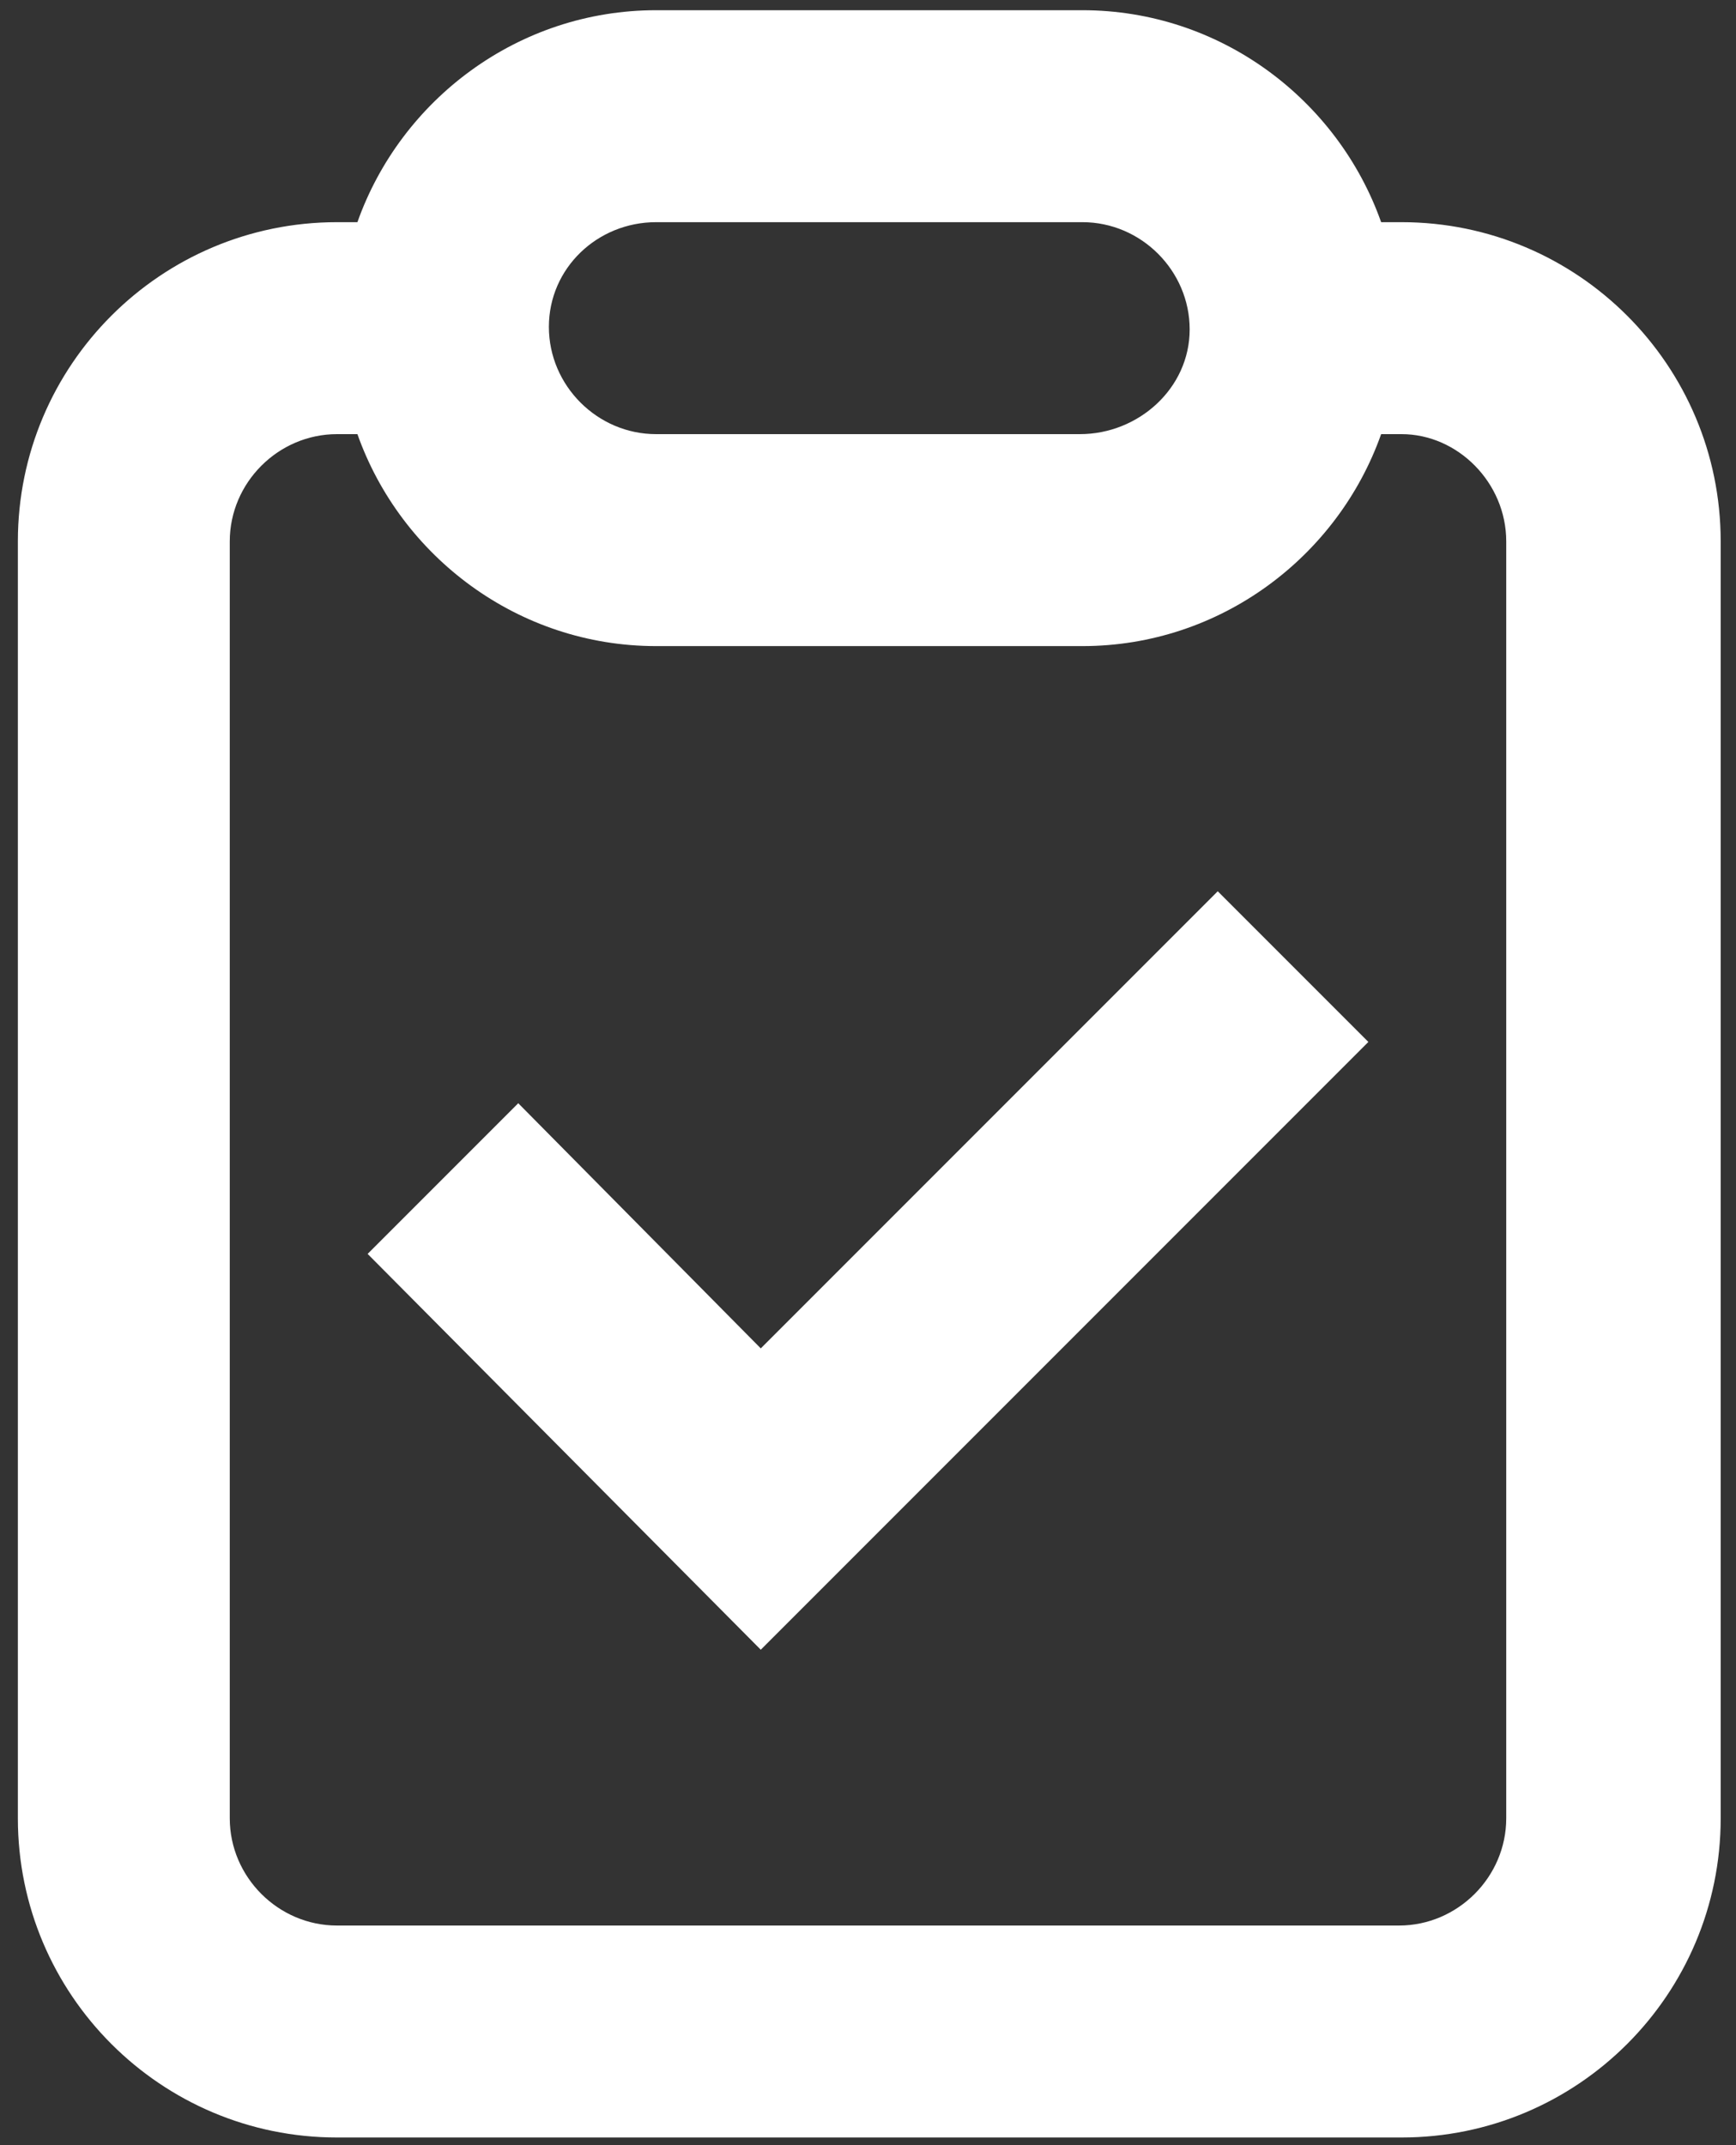 <?xml version="1.0" encoding="UTF-8"?>
<svg width="68px" height="84px" viewBox="0 0 68 84" version="1.1" xmlns="http://www.w3.org/2000/svg" xmlns:xlink="http://www.w3.org/1999/xlink">
    <rect x="0" y="0" width="68" height="84" fill="#333333" stroke="none"/>
    <!-- Generator: Sketch 52.5 (67469) - http://www.bohemiancoding.com/sketch -->
    <title>noun_copy_138389</title>
    <desc>Created with Sketch.</desc>
    <g id="Page-1" stroke="none" stroke-width="1" fill="none" fill-rule="evenodd">
        <g id="noun_copy_138389" fill="#FFFFFF">
            <path d="M54.1,8.7 C52.4,3.9 47.8,0.4 42.4,0.4 L25.7,0.4 C20.3,0.4 15.7,3.9 14,8.7 L13.2,8.7 C6.3,8.7 0.7,14.3 0.7,21.2 L0.7,71.2 C0.7,78.1 6.3,83.7 13.2,83.7 L54.9,83.7 C61.8,83.7 67.4,78.1 67.4,71.2 L67.4,21.2 C67.4,14.3 61.8,8.7 54.9,8.7 L54.1,8.7 Z M25.7,8.7 L42.4,8.7 C44.7,8.7 46.6,10.6 46.6,12.9 C46.6,15.2 44.6,17 42.3,17 L25.7,17 C23.4,17 21.5,15.1 21.5,12.8 C21.5,10.5 23.4,8.7 25.7,8.7 Z M59,21.2 L59,71.2 C59,73.5 57.1,75.4 54.8,75.4 L13.2,75.4 C10.9,75.4 9,73.5 9,71.2 L9,21.2 C9,18.9 10.9,17 13.2,17 L14,17 C15.7,21.8 20.3,25.3 25.7,25.3 L42.4,25.3 C47.8,25.3 52.4,21.8 54.1,17 L54.9,17 C57.1,17 59,18.9 59,21.2 Z" id="Shape" fill-rule="nonzero"></path>
            <polygon id="Path" points="29.8 52.8 20.3 43.2 14.4 49.1 29.8 64.6 53.6 40.8 47.7 34.9"></polygon>
        </g>
    </g>
</svg>